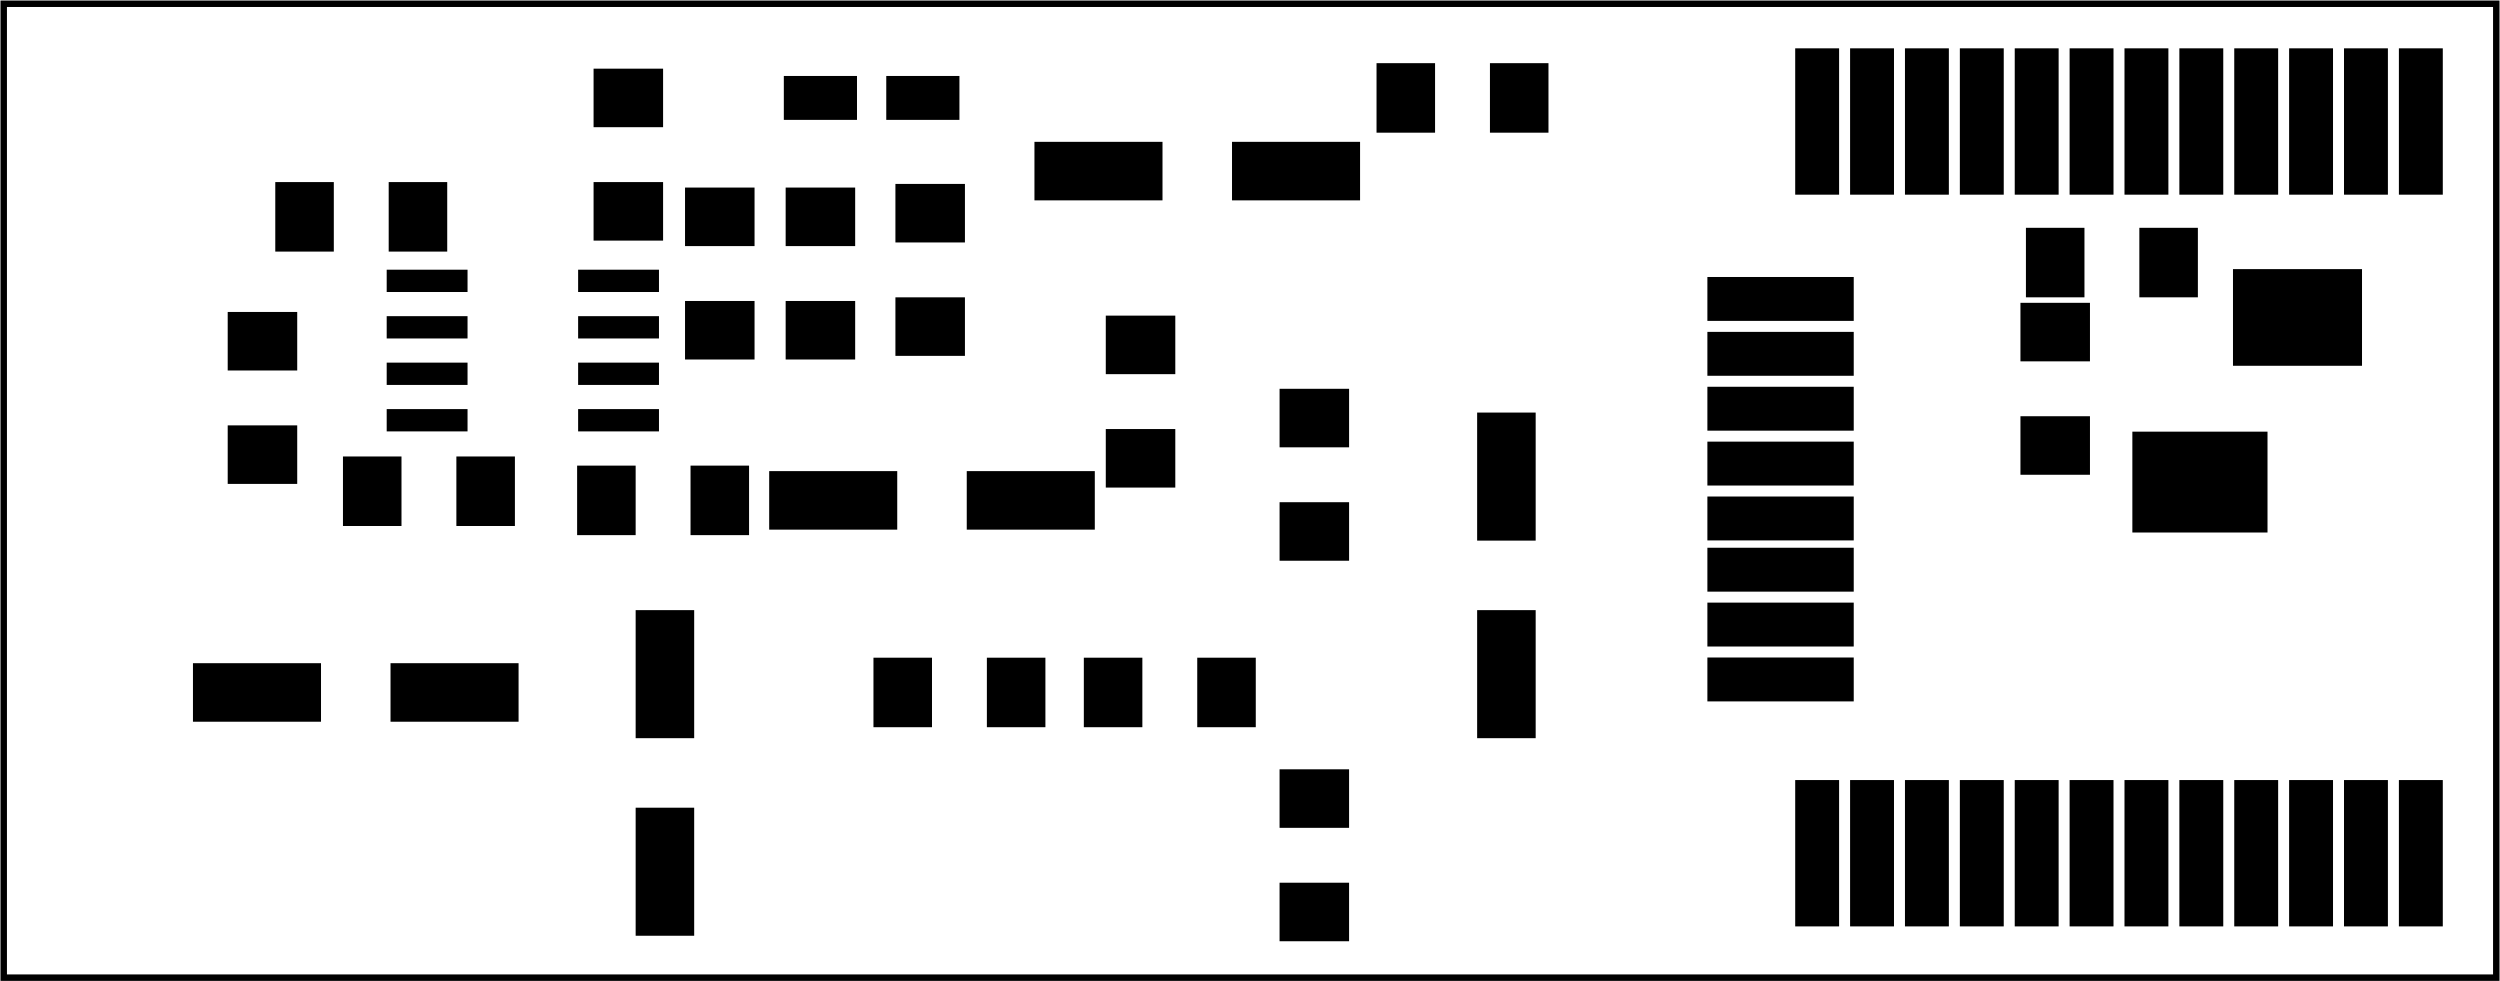 <?xml version='1.0' encoding='UTF-8' standalone='no'?>
<!-- Created with Fritzing (http://www.fritzing.org/) -->
<svg xmlns="http://www.w3.org/2000/svg" width="2.69in" x="0in" version="1.2" y="0in"  height="1.056in" viewBox="0 0 193.695 76.032" baseProfile="tiny" xmlns:svg="http://www.w3.org/2000/svg">
 <g transform="matrix(-1, 0, 0, 1, 193.695, 0)">
  <g partID="1970900">
   <g id="board">
    <rect width="193.119" x="0.288" y="0.288" fill="none" height="75.456" stroke="black" fill-opacity="0.5" id="boardoutline" stroke-width="0.5"/>
   </g>
  </g>
  <g partID="3185821">
   <g transform="translate(39.24,35.748)">
    <g  id="copper1">
     <g fill="none" cx="3.017"  cy="3.017" stroke="black" r="0.992" id="0" stroke-width="0.85"/>
    </g>
   </g>
  </g>
  <g partID="3186081">
   <g transform="translate(3.098,14.488)">
    <g  id="copper1">
     <g fill="none" cx="3.017"  cy="3.017" stroke="black" r="0.992" id="1" stroke-width="0.85"/>
    </g>
   </g>
  </g>
  <g partID="3186111">
   <g transform="translate(56.248,4.567)">
    <g  id="copper1">
     <g fill="none" cx="3.017"  cy="3.017" stroke="black" r="0.992" id="2" stroke-width="0.85"/>
    </g>
   </g>
  </g>
  <g partID="3186841">
   <g transform="translate(8.059,41.417)">
    <g  id="copper1">
     <g fill="none" cx="3.017"  cy="3.017" stroke="black" r="0.992" id="3" stroke-width="0.85"/>
    </g>
   </g>
  </g>
  <g partID="3187721">
   <g transform="translate(56.248,13.071)">
    <g  id="copper1">
     <g fill="none" cx="3.017"  cy="3.017" stroke="black" r="0.992" id="4" stroke-width="0.85"/>
    </g>
   </g>
  </g>
  <g partID="3208431">
   <g transform="translate(89.554,21.575)">
    <g  id="copper1">
     <g fill="none" cx="3.017"  cy="3.017" stroke="black" r="0.992" id="5" stroke-width="0.85"/>
    </g>
   </g>
  </g>
  <g partID="3209011">
   <g transform="translate(82.468,28.661)">
    <g  id="copper1">
     <g fill="none" cx="3.017"  cy="3.017" stroke="black" r="0.992" id="6" stroke-width="0.85"/>
    </g>
   </g>
  </g>
  <g partID="3216131">
   <g transform="translate(11.602,14.488)">
    <g  id="copper1">
     <g fill="none" cx="3.017"  cy="3.017" stroke="black" r="0.992" id="7" stroke-width="0.85"/>
    </g>
   </g>
  </g>
  <g partID="3216861">
   <g transform="translate(68.295,8.819)">
    <g  id="copper1">
     <g fill="none" cx="3.017"  cy="3.017" stroke="black" r="0.992" id="8" stroke-width="0.85"/>
    </g>
   </g>
  </g>
  <g partID="3218601">
   <g transform="translate(56.248,8.819)">
    <g  id="copper1">
     <g fill="none" cx="3.017"  cy="3.017" stroke="black" r="0.992" id="9" stroke-width="0.85"/>
    </g>
   </g>
  </g>
  <g partID="3241161">
   <g transform="translate(43.492,26.536)">
    <g  id="copper1">
     <g fill="none" cx="3.017"  cy="3.017" stroke="black" r="0.992" id="10" stroke-width="0.85"/>
    </g>
   </g>
  </g>
  <g partID="3241861">
   <g transform="translate(3.098,20.157)">
    <g  id="copper1">
     <g fill="none" cx="3.017"  cy="3.017" stroke="black" r="0.992" id="11" stroke-width="0.85"/>
    </g>
   </g>
  </g>
  <g partID="3256381">
   <g transform="translate(133.492,64.803)">
    <g  id="copper1">
     <g fill="none" cx="3.017"  cy="3.017" stroke="black" r="0.992" id="12" stroke-width="0.85"/>
    </g>
   </g>
  </g>
  <g partID="3275401">
   <g transform="translate(65.46,26.536)">
    <g  id="copper1">
     <g fill="none" cx="3.017"  cy="3.017" stroke="black" r="0.992" id="13" stroke-width="0.85"/>
    </g>
   </g>
  </g>
  <g partID="3295741">
   <g transform="translate(29.319,50.63)">
    <g  id="copper1">
     <g fill="none" cx="3.017"  cy="3.017" stroke="black" r="0.992" id="14" stroke-width="0.85"/>
    </g>
   </g>
  </g>
  <g partID="3300401">
   <g transform="translate(8.059,35.748)">
    <g  id="copper1">
     <g fill="none" cx="3.017"  cy="3.017" stroke="black" r="0.992" id="15" stroke-width="0.85"/>
    </g>
   </g>
  </g>
  <g partID="3301481">
   <g transform="translate(9.476,50.63)">
    <g  id="copper1">
     <g fill="none" cx="3.017"  cy="3.017" stroke="black" r="0.992" id="16" stroke-width="0.85"/>
    </g>
   </g>
  </g>
  <g partID="3311031">
   <g transform="translate(29.319,45.669)">
    <g  id="copper1">
     <g fill="none" cx="3.017"  cy="3.017" stroke="black" r="0.992" id="17" stroke-width="0.85"/>
    </g>
   </g>
  </g>
  <g partID="3311661">
   <g transform="translate(15.854,45.669)">
    <g  id="copper1">
     <g fill="none" cx="3.017"  cy="3.017" stroke="black" r="0.992" id="18" stroke-width="0.85"/>
    </g>
   </g>
  </g>
  <g partID="3317191">
   <g transform="translate(47.035,54.173)">
    <g  id="copper1">
     <g fill="none" cx="3.017"  cy="3.017" stroke="black" r="0.992" id="19" stroke-width="0.85"/>
    </g>
   </g>
  </g>
  <g partID="3344670">
   <g transform="translate(-15.835,71.773)">
    <g transform="matrix(-4.44089e-16,-1,1,-4.44089e-16,0,0)">
     <g transform="matrix(1.25, 0, 0, -1.25, 5.669, 71.575)">
      <g id="copper1">
       <g gorn="0.3.0.0.0.0.0.0">
        <g transform="scale(1,-1)">
         <g>
          <g>
           <g>
            <g>
             <g>
              <g>
               <rect width="9.071" x="-4.535" y="-34.242" fill="black" gorn="0.3.0.0.0.0.0.0.0.0.0.0.0.0.0" height="2.721" stroke="none" style="fill-rule:nonzero;" fill-opacity="1" id="20"/>
              </g>
             </g>
            </g>
           </g>
          </g>
         </g>
        </g>
        <g transform="scale(1,-1)">
         <g>
          <g>
           <g>
            <g>
             <g>
              <g>
               <rect width="9.071" x="-4.535" y="-27.439" fill="black" gorn="0.3.0.0.0.0.0.0.1.0.0.0.0.0.0" height="2.721" stroke="none" style="fill-rule:nonzero;" fill-opacity="1" id="21"/>
              </g>
             </g>
            </g>
           </g>
          </g>
         </g>
        </g>
        <g transform="scale(1,-1)">
         <g>
          <g>
           <g>
            <g>
             <g>
              <g>
               <rect width="9.071" x="-4.535" y="-20.636" fill="black" gorn="0.3.0.0.0.0.0.0.2.0.0.0.0.0.0" height="2.721" stroke="none" style="fill-rule:nonzero;" fill-opacity="1" id="22"/>
              </g>
             </g>
            </g>
           </g>
          </g>
         </g>
        </g>
        <g transform="scale(1,-1)">
         <g>
          <g>
           <g>
            <g>
             <g>
              <g>
               <rect width="9.071" x="-4.535" y="-13.833" fill="black" gorn="0.3.0.0.0.0.0.0.3.0.0.0.0.0.0" height="2.721" stroke="none" style="fill-rule:nonzero;" fill-opacity="1" id="23"/>
              </g>
             </g>
            </g>
           </g>
          </g>
         </g>
        </g>
        <g transform="scale(1,-1)">
         <g>
          <g>
           <g>
            <g>
             <g>
              <g>
               <rect width="9.071" x="-4.535" y="-7.03" fill="black" gorn="0.3.0.0.0.0.0.0.4.0.0.0.0.0.0" height="2.721" stroke="none" style="fill-rule:nonzero;" fill-opacity="1" id="24"/>
              </g>
             </g>
            </g>
           </g>
          </g>
         </g>
        </g>
        <g transform="scale(1,-1)">
         <g>
          <g>
           <g>
            <g>
             <g>
              <g>
               <rect width="9.071" x="-4.535" y="-30.841" fill="black" gorn="0.3.0.0.0.0.0.0.5.0.0.0.0.0.0" height="2.721" stroke="none" style="fill-rule:nonzero;" fill-opacity="1" id="25"/>
              </g>
             </g>
            </g>
           </g>
          </g>
         </g>
        </g>
        <g transform="scale(1,-1)">
         <g>
          <g>
           <g>
            <g>
             <g>
              <g>
               <rect width="9.071" x="-4.535" y="-24.038" fill="black" gorn="0.3.0.0.0.0.0.0.6.0.0.0.0.0.0" height="2.721" stroke="none" style="fill-rule:nonzero;" fill-opacity="1" id="26"/>
              </g>
             </g>
            </g>
           </g>
          </g>
         </g>
        </g>
        <g transform="scale(1,-1)">
         <g>
          <g>
           <g>
            <g>
             <g>
              <g>
               <rect width="9.071" x="-4.535" y="-17.235" fill="black" gorn="0.3.0.0.0.0.0.0.7.0.0.0.0.0.0" height="2.721" stroke="none" style="fill-rule:nonzero;" fill-opacity="1" id="27"/>
              </g>
             </g>
            </g>
           </g>
          </g>
         </g>
        </g>
        <g transform="scale(1,-1)">
         <g>
          <g>
           <g>
            <g>
             <g>
              <g>
               <rect width="9.071" x="-4.535" y="-10.431" fill="black" gorn="0.3.0.0.0.0.0.0.8.0.0.0.0.0.0" height="2.721" stroke="none" style="fill-rule:nonzero;" fill-opacity="1" id="28"/>
              </g>
             </g>
            </g>
           </g>
          </g>
         </g>
        </g>
        <g transform="scale(1,-1)">
         <g>
          <g>
           <g>
            <g>
             <g>
              <g>
               <rect width="9.071" x="-4.535" y="-3.628" fill="black" gorn="0.3.0.0.0.0.0.0.9.0.0.0.0.0.0" height="2.721" stroke="none" style="fill-rule:nonzero;" fill-opacity="1" id="29"/>
              </g>
             </g>
            </g>
           </g>
          </g>
         </g>
        </g>
        <g transform="scale(1,-1)">
         <g>
          <g>
           <g>
            <g>
             <g>
              <g>
               <rect width="9.071" x="-4.535" y="-41.046" fill="black" gorn="0.3.0.0.0.0.0.0.10.0.0.0.0.0.0" height="2.721" stroke="none" style="fill-rule:nonzero;" fill-opacity="1" id="30"/>
              </g>
             </g>
            </g>
           </g>
          </g>
         </g>
        </g>
        <g transform="scale(1,-1)">
         <g>
          <g>
           <g>
            <g>
             <g>
              <g>
               <rect width="9.071" x="-4.535" y="-37.644" fill="black" gorn="0.3.0.0.0.0.0.0.11.0.0.0.0.0.0" height="2.721" stroke="none" style="fill-rule:nonzero;" fill-opacity="1" id="31"/>
              </g>
             </g>
            </g>
           </g>
          </g>
         </g>
        </g>
        <g transform="scale(1,-1)">
         <g>
          <g>
           <g>
            <g>
             <g>
              <g>
               <rect width="9.071" x="40.819" y="-34.242" fill="black" gorn="0.3.0.0.0.0.0.0.12.0.0.0.0.0.0" height="2.721" stroke="none" style="fill-rule:nonzero;" fill-opacity="1" id="32"/>
              </g>
             </g>
            </g>
           </g>
          </g>
         </g>
        </g>
        <g transform="scale(1,-1)">
         <g>
          <g>
           <g>
            <g>
             <g>
              <g>
               <rect width="9.071" x="40.819" y="-27.439" fill="black" gorn="0.3.0.0.0.0.0.0.13.0.0.0.0.0.0" height="2.721" stroke="none" style="fill-rule:nonzero;" fill-opacity="1" id="33"/>
              </g>
             </g>
            </g>
           </g>
          </g>
         </g>
        </g>
        <g transform="scale(1,-1)">
         <g>
          <g>
           <g>
            <g>
             <g>
              <g>
               <rect width="9.071" x="40.819" y="-20.636" fill="black" gorn="0.3.0.0.0.0.0.0.14.0.0.0.0.0.0" height="2.721" stroke="none" style="fill-rule:nonzero;" fill-opacity="1" id="34"/>
              </g>
             </g>
            </g>
           </g>
          </g>
         </g>
        </g>
        <g transform="scale(1,-1)">
         <g>
          <g>
           <g>
            <g>
             <g>
              <g>
               <rect width="9.071" x="40.819" y="-13.833" fill="black" gorn="0.3.0.0.0.0.0.0.15.0.0.0.0.0.0" height="2.721" stroke="none" style="fill-rule:nonzero;" fill-opacity="1" id="35"/>
              </g>
             </g>
            </g>
           </g>
          </g>
         </g>
        </g>
        <g transform="scale(1,-1)">
         <g>
          <g>
           <g>
            <g>
             <g>
              <g>
               <rect width="9.071" x="40.819" y="-7.03" fill="black" gorn="0.3.0.0.0.0.0.0.16.0.0.0.0.0.0" height="2.721" stroke="none" style="fill-rule:nonzero;" fill-opacity="1" id="36"/>
              </g>
             </g>
            </g>
           </g>
          </g>
         </g>
        </g>
        <g transform="scale(1,-1)">
         <g>
          <g>
           <g>
            <g>
             <g>
              <g>
               <rect width="9.071" x="40.819" y="-30.841" fill="black" gorn="0.3.0.0.0.0.0.0.17.0.0.0.0.0.0" height="2.721" stroke="none" style="fill-rule:nonzero;" fill-opacity="1" id="37"/>
              </g>
             </g>
            </g>
           </g>
          </g>
         </g>
        </g>
        <g transform="scale(1,-1)">
         <g>
          <g>
           <g>
            <g>
             <g>
              <g>
               <rect width="9.071" x="40.819" y="-24.038" fill="black" gorn="0.3.0.0.0.0.0.0.18.0.0.0.0.0.0" height="2.721" stroke="none" style="fill-rule:nonzero;" fill-opacity="1" id="38"/>
              </g>
             </g>
            </g>
           </g>
          </g>
         </g>
        </g>
        <g transform="scale(1,-1)">
         <g>
          <g>
           <g>
            <g>
             <g>
              <g>
               <rect width="9.071" x="40.819" y="-17.235" fill="black" gorn="0.3.0.0.0.0.0.0.19.0.0.0.0.0.0" height="2.721" stroke="none" style="fill-rule:nonzero;" fill-opacity="1" id="39"/>
              </g>
             </g>
            </g>
           </g>
          </g>
         </g>
        </g>
        <g transform="scale(1,-1)">
         <g>
          <g>
           <g>
            <g>
             <g>
              <g>
               <rect width="9.071" x="40.819" y="-10.431" fill="black" gorn="0.3.0.0.0.0.0.0.20.0.0.0.0.0.0" height="2.721" stroke="none" style="fill-rule:nonzero;" fill-opacity="1" id="40"/>
              </g>
             </g>
            </g>
           </g>
          </g>
         </g>
        </g>
        <g transform="scale(1,-1)">
         <g>
          <g>
           <g>
            <g>
             <g>
              <g>
               <rect width="9.071" x="40.819" y="-3.628" fill="black" gorn="0.3.0.0.0.0.0.0.21.0.0.0.0.0.0" height="2.721" stroke="none" style="fill-rule:nonzero;" fill-opacity="1" id="41"/>
              </g>
             </g>
            </g>
           </g>
          </g>
         </g>
        </g>
        <g transform="scale(1,-1)">
         <g>
          <g>
           <g>
            <g>
             <g>
              <g>
               <rect width="9.071" x="40.819" y="-41.046" fill="black" gorn="0.3.0.0.0.0.0.0.22.0.0.0.0.0.0" height="2.721" stroke="none" style="fill-rule:nonzero;" fill-opacity="1" id="42"/>
              </g>
             </g>
            </g>
           </g>
          </g>
         </g>
        </g>
        <g transform="scale(1,-1)">
         <g>
          <g>
           <g>
            <g>
             <g>
              <g>
               <rect width="9.071" x="40.819" y="-37.644" fill="black" gorn="0.3.0.0.0.0.0.0.23.0.0.0.0.0.0" height="2.721" stroke="none" style="fill-rule:nonzero;" fill-opacity="1" id="43"/>
              </g>
             </g>
            </g>
           </g>
          </g>
         </g>
        </g>
        <g transform="matrix(0,-1,-1,0,0,0)">
         <g>
          <g>
           <g>
            <g>
             <g>
              <g>
               <rect width="9.071" x="-4.535" y="-35.717" fill="black" gorn="0.3.0.0.0.0.0.0.24.0.0.0.0.0.0" height="2.721" stroke="none" style="fill-rule:nonzero;" fill-opacity="1" id="44"/>
              </g>
             </g>
            </g>
           </g>
          </g>
         </g>
        </g>
        <g transform="matrix(0,-1,-1,0,0,0)">
         <g>
          <g>
           <g>
            <g>
             <g>
              <g>
               <rect width="9.071" x="-4.535" y="-28.913" fill="black" gorn="0.3.0.0.0.0.0.0.25.0.0.0.0.0.0" height="2.721" stroke="none" style="fill-rule:nonzero;" fill-opacity="1" id="45"/>
              </g>
             </g>
            </g>
           </g>
          </g>
         </g>
        </g>
        <g transform="matrix(0,-1,-1,0,0,0)">
         <g>
          <g>
           <g>
            <g>
             <g>
              <g>
               <rect width="9.071" x="-4.535" y="-22.11" fill="black" gorn="0.3.0.0.0.0.0.0.26.0.0.0.0.0.0" height="2.721" stroke="none" style="fill-rule:nonzero;" fill-opacity="1" id="46"/>
              </g>
             </g>
            </g>
           </g>
          </g>
         </g>
        </g>
        <g transform="matrix(0,-1,-1,0,0,0)">
         <g>
          <g>
           <g>
            <g>
             <g>
              <g>
               <rect width="9.071" x="-4.535" y="-15.534" fill="black" gorn="0.3.0.0.0.0.0.0.27.0.0.0.0.0.0" height="2.721" stroke="none" style="fill-rule:nonzero;" fill-opacity="1" id="47"/>
              </g>
             </g>
            </g>
           </g>
          </g>
         </g>
        </g>
        <g transform="matrix(0,-1,-1,0,0,0)">
         <g>
          <g>
           <g>
            <g>
             <g>
              <g>
               <rect width="9.071" x="-4.535" y="-32.315" fill="black" gorn="0.3.0.0.0.0.0.0.28.0.0.0.0.0.0" height="2.721" stroke="none" style="fill-rule:nonzero;" fill-opacity="1" id="48"/>
              </g>
             </g>
            </g>
           </g>
          </g>
         </g>
        </g>
        <g transform="matrix(0,-1,-1,0,0,0)">
         <g>
          <g>
           <g>
            <g>
             <g>
              <g>
               <rect width="9.071" x="-4.535" y="-25.512" fill="black" gorn="0.3.0.0.0.0.0.0.29.0.0.0.0.0.0" height="2.721" stroke="none" style="fill-rule:nonzero;" fill-opacity="1" id="49"/>
              </g>
             </g>
            </g>
           </g>
          </g>
         </g>
        </g>
        <g transform="matrix(0,-1,-1,0,0,0)">
         <g>
          <g>
           <g>
            <g>
             <g>
              <g>
               <rect width="9.071" x="-4.535" y="-18.935" fill="black" gorn="0.3.0.0.0.0.0.0.30.0.0.0.0.0.0" height="2.721" stroke="none" style="fill-rule:nonzero;" fill-opacity="1" id="50"/>
              </g>
             </g>
            </g>
           </g>
          </g>
         </g>
        </g>
        <g transform="matrix(0,-1,-1,0,0,0)">
         <g>
          <g>
           <g>
            <g>
             <g>
              <g>
               <rect width="9.071" x="-4.535" y="-12.132" fill="black" gorn="0.3.0.0.0.0.0.0.31.0.0.0.0.0.0" height="2.721" stroke="none" style="fill-rule:nonzero;" fill-opacity="1" id="51"/>
              </g>
             </g>
            </g>
           </g>
          </g>
         </g>
        </g>
       </g>
      </g>
     </g>
    </g>
   </g>
  </g>
  <g partID="2072540">
   <g transform="translate(108.588,23.884)">
    <g transform="matrix(3.38618e-15,1,-1,3.38618e-15,0,0)">
     <g  id="copper1">
      <rect width="4.535" x="0.567" y="0.567" fill="black"  height="5.386" stroke="none" fill-opacity="1" id="52" stroke-width="0"/>
      <rect width="4.535" x="9.354" y="0.567" fill="black"  height="5.386" stroke="none" fill-opacity="1" id="53" stroke-width="0"/>
     </g>
    </g>
   </g>
  </g>
  <g partID="2072960">
   <g transform="translate(141.187,13.962)">
    <g transform="matrix(0,1,-1,0,0,0)">
     <g  id="copper1">
      <rect width="4.535" x="0.567" y="0.567" fill="black"  height="5.386" stroke="none" fill-opacity="1" id="54" stroke-width="0"/>
      <rect width="4.535" x="9.354" y="0.567" fill="black"  height="5.386" stroke="none" fill-opacity="1" id="55" stroke-width="0"/>
     </g>
    </g>
   </g>
  </g>
  <g partID="2073380">
   <g transform="translate(133.391,13.962)">
    <g transform="matrix(1.27676e-15,1,-1,1.27676e-15,0,0)">
     <g  id="copper1">
      <rect width="4.535" x="0.567" y="0.567" fill="black"  height="5.386" stroke="none" fill-opacity="1" id="56" stroke-width="0"/>
      <rect width="4.535" x="9.354" y="0.567" fill="black"  height="5.386" stroke="none" fill-opacity="1" id="57" stroke-width="0"/>
     </g>
    </g>
   </g>
  </g>
  <g partID="2073800">
   <g transform="translate(148.273,4.75)">
    <g transform="matrix(1.55431e-15,1,-1,1.55431e-15,0,0)">
     <g  id="copper1">
      <rect width="4.535" x="0.567" y="0.567" fill="black"  height="5.386" stroke="none" fill-opacity="1" id="58" stroke-width="0"/>
      <rect width="4.535" x="9.354" y="0.567" fill="black"  height="5.386" stroke="none" fill-opacity="1" id="59" stroke-width="0"/>
     </g>
    </g>
   </g>
  </g>
  <g partID="2057801">
   <g transform="translate(89.374,58.949)">
    <g transform="matrix(2.22045e-16,1,-1,2.22045e-16,0,0)">
     <g  id="copper1">
      <g fill="none" cx="5.328"  cy="3.888" stroke="black" id="60" r="2.124" stroke-width="1.08"/>
      <g fill="black"  stroke="none" id="61" stroke-width="0" d="m0,3.888a2.664,2.664,0,0,0,2.664,2.664l5.328,0a2.664,2.664,0,0,0,2.664,-2.664l0,0a2.664,2.664,0,0,0,-2.664,-2.664l-5.328,0a2.664,2.664,0,0,0,-2.664,2.664l0,0zM5.328,2.304a1.584,1.584,0,1,1,0,3.168,1.584,1.584,0,1,1,0,-3.168z"/>
      <g fill="none" cx="5.328"  cy="11.088" stroke="black" id="62" r="2.124" stroke-width="1.08"/>
      <g fill="black"  stroke="none" id="63" stroke-width="0" d="m0,11.088a2.664,2.664,0,0,0,2.664,2.664l5.328,0a2.664,2.664,0,0,0,2.664,-2.664l0,0a2.664,2.664,0,0,0,-2.664,-2.664l-5.328,0a2.664,2.664,0,0,0,-2.664,2.664l0,0zM5.328,9.504a1.584,1.584,0,1,1,0,3.168,1.584,1.584,0,1,1,0,-3.168z"/>
      <g fill="none" cx="5.328"  cy="18.288" stroke="black" id="64" r="2.124" stroke-width="1.08"/>
      <g fill="black"  stroke="none" id="65" stroke-width="0" d="m0,18.288a2.664,2.664,0,0,0,2.664,2.664l5.328,0a2.664,2.664,0,0,0,2.664,-2.664l0,0a2.664,2.664,0,0,0,-2.664,-2.664l-5.328,0a2.664,2.664,0,0,0,-2.664,2.664l0,0zM5.328,16.704a1.584,1.584,0,1,1,0,3.168,1.584,1.584,0,1,1,0,-3.168z"/>
     </g>
    </g>
   </g>
  </g>
  <g partID="2106211">
   <g transform="translate(94.722,69.605)">
    <g transform="matrix(-4.44089e-16,-1,1,-4.44089e-16,0,0)">
     <g  id="copper1">
      <g fill="none" cx="5.328"  cy="3.888" stroke="black" id="66" r="2.124" stroke-width="1.08"/>
      <g fill="black"  stroke="none" id="67" stroke-width="0" d="m0,3.888a2.664,2.664,0,0,0,2.664,2.664l5.328,0a2.664,2.664,0,0,0,2.664,-2.664l0,0a2.664,2.664,0,0,0,-2.664,-2.664l-5.328,0a2.664,2.664,0,0,0,-2.664,2.664l0,0zM5.328,2.304a1.584,1.584,0,1,1,0,3.168,1.584,1.584,0,1,1,0,-3.168z"/>
      <g fill="none" cx="5.328"  cy="11.088" stroke="black" id="68" r="2.124" stroke-width="1.08"/>
      <g fill="black"  stroke="none" id="69" stroke-width="0" d="m0,11.088a2.664,2.664,0,0,0,2.664,2.664l5.328,0a2.664,2.664,0,0,0,2.664,-2.664l0,0a2.664,2.664,0,0,0,-2.664,-2.664l-5.328,0a2.664,2.664,0,0,0,-2.664,2.664l0,0zM5.328,9.504a1.584,1.584,0,1,1,0,3.168,1.584,1.584,0,1,1,0,-3.168z"/>
      <g fill="none" cx="5.328"  cy="18.288" stroke="black" id="70" r="2.124" stroke-width="1.08"/>
      <g fill="black"  stroke="none" id="71" stroke-width="0" d="m0,18.288a2.664,2.664,0,0,0,2.664,2.664l5.328,0a2.664,2.664,0,0,0,2.664,-2.664l0,0a2.664,2.664,0,0,0,-2.664,-2.664l-5.328,0a2.664,2.664,0,0,0,-2.664,2.664l0,0zM5.328,16.704a1.584,1.584,0,1,1,0,3.168,1.584,1.584,0,1,1,0,-3.168z"/>
      <g fill="none" cx="5.328"  cy="25.488" stroke="black" id="72" r="2.124" stroke-width="1.08"/>
      <g fill="black"  stroke="none" id="73" stroke-width="0" d="m0,25.488a2.664,2.664,0,0,0,2.664,2.664l5.328,0a2.664,2.664,0,0,0,2.664,-2.664l0,0a2.664,2.664,0,0,0,-2.664,-2.664l-5.328,0a2.664,2.664,0,0,0,-2.664,2.664l0,0zM5.328,23.904a1.584,1.584,0,1,1,0,3.168,1.584,1.584,0,1,1,0,-3.168z"/>
      <g fill="none" cx="5.328"  cy="32.688" stroke="black" id="74" r="2.124" stroke-width="1.08"/>
      <g fill="black"  stroke="none" id="75" stroke-width="0" d="m0,32.688a2.664,2.664,0,0,0,2.664,2.664l5.328,0a2.664,2.664,0,0,0,2.664,-2.664l0,0a2.664,2.664,0,0,0,-2.664,-2.664l-5.328,0a2.664,2.664,0,0,0,-2.664,2.664l0,0zM5.328,31.104a1.584,1.584,0,1,1,0,3.168,1.584,1.584,0,1,1,0,-3.168z"/>
     </g>
    </g>
   </g>
  </g>
  <g partID="2074340">
   <g transform="translate(118.367,28.136)">
    <g transform="matrix(-2.77556e-16,-1,1,-2.77556e-16,0,0)">
     <g  id="copper1">
      <rect width="4.535" x="0.567" y="0.567" fill="black"  height="5.386" stroke="none" fill-opacity="1" id="76" stroke-width="0"/>
      <rect width="4.535" x="9.354" y="0.567" fill="black"  height="5.386" stroke="none" fill-opacity="1" id="77" stroke-width="0"/>
     </g>
    </g>
   </g>
  </g>
  <g partID="2095721">
   <g transform="translate(179.37,4.064)">
    <g  id="copper1">
     <g fill="none" cx="5.328"  cy="3.888" stroke="black" id="78" r="2.124" stroke-width="1.08"/>
     <g fill="black"  stroke="none" id="79" stroke-width="0" d="m0,3.888a2.664,2.664,0,0,0,2.664,2.664l5.328,0a2.664,2.664,0,0,0,2.664,-2.664l0,0a2.664,2.664,0,0,0,-2.664,-2.664l-5.328,0a2.664,2.664,0,0,0,-2.664,2.664l0,0zM5.328,2.304a1.584,1.584,0,1,1,0,3.168,1.584,1.584,0,1,1,0,-3.168z"/>
     <g fill="none" cx="5.328"  cy="11.088" stroke="black" id="80" r="2.124" stroke-width="1.08"/>
     <g fill="black"  stroke="none" id="81" stroke-width="0" d="m0,11.088a2.664,2.664,0,0,0,2.664,2.664l5.328,0a2.664,2.664,0,0,0,2.664,-2.664l0,0a2.664,2.664,0,0,0,-2.664,-2.664l-5.328,0a2.664,2.664,0,0,0,-2.664,2.664l0,0zM5.328,9.504a1.584,1.584,0,1,1,0,3.168,1.584,1.584,0,1,1,0,-3.168z"/>
     <g fill="none" cx="5.328"  cy="18.288" stroke="black" id="82" r="2.124" stroke-width="1.08"/>
     <g fill="black"  stroke="none" id="83" stroke-width="0" d="m0,18.288a2.664,2.664,0,0,0,2.664,2.664l5.328,0a2.664,2.664,0,0,0,2.664,-2.664l0,0a2.664,2.664,0,0,0,-2.664,-2.664l-5.328,0a2.664,2.664,0,0,0,-2.664,2.664l0,0zM5.328,16.704a1.584,1.584,0,1,1,0,3.168,1.584,1.584,0,1,1,0,-3.168z"/>
     <g fill="none" cx="5.328"  cy="25.488" stroke="black" id="84" r="2.124" stroke-width="1.08"/>
     <g fill="black"  stroke="none" id="85" stroke-width="0" d="m0,25.488a2.664,2.664,0,0,0,2.664,2.664l5.328,0a2.664,2.664,0,0,0,2.664,-2.664l0,0a2.664,2.664,0,0,0,-2.664,-2.664l-5.328,0a2.664,2.664,0,0,0,-2.664,2.664l0,0zM5.328,23.904a1.584,1.584,0,1,1,0,3.168,1.584,1.584,0,1,1,0,-3.168z"/>
     <g fill="none" cx="5.328"  cy="32.688" stroke="black" id="86" r="2.124" stroke-width="1.08"/>
     <g fill="black"  stroke="none" id="87" stroke-width="0" d="m0,32.688a2.664,2.664,0,0,0,2.664,2.664l5.328,0a2.664,2.664,0,0,0,2.664,-2.664l0,0a2.664,2.664,0,0,0,-2.664,-2.664l-5.328,0a2.664,2.664,0,0,0,-2.664,2.664l0,0zM5.328,31.104a1.584,1.584,0,1,1,0,3.168,1.584,1.584,0,1,1,0,-3.168z"/>
     <g fill="none" cx="5.328"  cy="39.888" stroke="black" id="88" r="2.124" stroke-width="1.08"/>
     <g fill="black"  stroke="none" id="89" stroke-width="0" d="m0,39.888a2.664,2.664,0,0,0,2.664,2.664l5.328,0a2.664,2.664,0,0,0,2.664,-2.664l0,0a2.664,2.664,0,0,0,-2.664,-2.664l-5.328,0a2.664,2.664,0,0,0,-2.664,2.664l0,0zM5.328,38.304a1.584,1.584,0,1,1,0,3.168,1.584,1.584,0,1,1,0,-3.168z"/>
     <g fill="none" cx="5.328"  cy="47.088" stroke="black" id="90" r="2.124" stroke-width="1.08"/>
     <g fill="black"  stroke="none" id="91" stroke-width="0" d="m0,47.088a2.664,2.664,0,0,0,2.664,2.664l5.328,0a2.664,2.664,0,0,0,2.664,-2.664l0,0a2.664,2.664,0,0,0,-2.664,-2.664l-5.328,0a2.664,2.664,0,0,0,-2.664,2.664l0,0zM5.328,45.504a1.584,1.584,0,1,1,0,3.168,1.584,1.584,0,1,1,0,-3.168z"/>
     <g fill="none" cx="5.328"  cy="54.288" stroke="black" id="92" r="2.124" stroke-width="1.08"/>
     <g fill="black"  stroke="none" id="93" stroke-width="0" d="m0,54.288a2.664,2.664,0,0,0,2.664,2.664l5.328,0a2.664,2.664,0,0,0,2.664,-2.664l0,0a2.664,2.664,0,0,0,-2.664,-2.664l-5.328,0a2.664,2.664,0,0,0,-2.664,2.664l0,0zM5.328,52.704a1.584,1.584,0,1,1,0,3.168,1.584,1.584,0,1,1,0,-3.168z"/>
     <g fill="none" cx="5.328"  cy="61.488" stroke="black" id="94" r="2.124" stroke-width="1.08"/>
     <g fill="black"  stroke="none" id="95" stroke-width="0" d="m0,61.488a2.664,2.664,0,0,0,2.664,2.664l5.328,0a2.664,2.664,0,0,0,2.664,-2.664l0,0a2.664,2.664,0,0,0,-2.664,-2.664l-5.328,0a2.664,2.664,0,0,0,-2.664,2.664l0,0zM5.328,59.904a1.584,1.584,0,1,1,0,3.168,1.584,1.584,0,1,1,0,-3.168z"/>
    </g>
   </g>
  </g>
  <g partID="2074760">
   <g transform="translate(158.478,13.537)">
    <g transform="matrix(1,-6.66134e-16,6.66134e-16,1,0,0)">
     <g  id="copper1">
      <rect width="4.535" x="0.567" y="0.567" fill="black"  height="5.386" stroke="none" fill-opacity="1" id="96" stroke-width="0"/>
      <rect width="4.535" x="9.354" y="0.567" fill="black"  height="5.386" stroke="none" fill-opacity="1" id="97" stroke-width="0"/>
     </g>
    </g>
   </g>
  </g>
  <g partID="2075180">
   <g transform="translate(95.123,29.553)">
    <g transform="matrix(9.4369e-16,1,-1,9.4369e-16,0,0)">
     <g  id="copper1">
      <rect width="4.535" x="0.567" y="0.567" fill="black"  height="5.386" stroke="none" fill-opacity="1" id="98" stroke-width="0"/>
      <rect width="4.535" x="9.354" y="0.567" fill="black"  height="5.386" stroke="none" fill-opacity="1" id="99" stroke-width="0"/>
     </g>
    </g>
   </g>
  </g>
  <g partID="2075720">
   <g transform="translate(87.611,10.844)">
    <g transform="matrix(-1,1.83187e-15,-1.83187e-15,-1,0,0)">
     <g  id="copper1">
      <rect width="4.535" x="0.567" y="0.567" fill="black"  height="5.386" stroke="none" fill-opacity="1" id="100" stroke-width="0"/>
      <rect width="4.535" x="9.354" y="0.567" fill="black"  height="5.386" stroke="none" fill-opacity="1" id="101" stroke-width="0"/>
     </g>
    </g>
   </g>
  </g>
  <g partID="2076800">
   <g transform="translate(170.1,38.056)">
    <g transform="matrix(-6.66134e-16,-1,1,-6.66134e-16,0,0)">
     <g  id="copper1">
      <rect width="4.535" x="0.567" y="0.567" fill="black"  height="5.386" stroke="none" fill-opacity="1" id="102" stroke-width="0"/>
      <rect width="4.535" x="9.354" y="0.567" fill="black"  height="5.386" stroke="none" fill-opacity="1" id="103" stroke-width="0"/>
     </g>
    </g>
   </g>
  </g>
  <g partID="2076980">
   <g transform="translate(135.092,35.505)">
    <g transform="matrix(1,-1.55431e-15,1.55431e-15,1,0,0)">
     <g  id="copper1">
      <rect width="4.535" x="0.567" y="0.567" fill="black"  height="5.386" stroke="none" fill-opacity="1" id="104" stroke-width="0"/>
      <rect width="4.535" x="9.354" y="0.567" fill="black"  height="5.386" stroke="none" fill-opacity="1" id="105" stroke-width="0"/>
     </g>
    </g>
   </g>
  </g>
  <g partID="2077160">
   <g transform="translate(142.639,34.069)">
    <g transform="matrix(-9.4369e-16,-1,1,-9.4369e-16,0,0)">
     <g  id="copper1" stroke-width="0">
      <rect width="1.728" x="4.248" y="14.832" fill="black"  height="6.264" stroke="none" id="106" stroke-width="0"/>
      <rect width="1.728" x="0.648" y="0" fill="black"  height="6.264" stroke="none" id="107" stroke-width="0"/>
      <rect width="1.728" x="7.848" y="0" fill="black"  height="6.264" stroke="none" id="108" stroke-width="0"/>
      <rect width="1.728" x="7.848" y="14.832" fill="black"  height="6.264" stroke="none" id="109" stroke-width="0"/>
      <rect width="1.728" x="4.248" y="0" fill="black"  height="6.264" stroke="none" id="110" stroke-width="0"/>
      <rect width="1.728" x="11.448" y="14.832" fill="black"  height="6.264" stroke="none" id="111" stroke-width="0"/>
      <rect width="1.728" x="11.448" y="0" fill="black"  height="6.264" stroke="none" id="112" stroke-width="0"/>
      <rect width="1.728" x="0.648" y="14.832" fill="black"  height="6.264" stroke="none" id="113" stroke-width="0"/>
     </g>
    </g>
   </g>
  </g>
  <g partID="2078560">
   <g transform="translate(131.407,72.497)">
    <g transform="matrix(-6.66134e-16,-1,1,-6.66134e-16,0,0)">
     <g  id="copper1">
      <rect width="9.921" x="-3.62017e-07" y="8.504" fill="black"  height="4.535" stroke="none" fill-opacity="1" id="114" stroke-width="0"/>
      <rect width="9.921" x="15.307" y="8.504" fill="black"  height="4.535" stroke="none" fill-opacity="1" id="115" stroke-width="0"/>
     </g>
    </g>
   </g>
  </g>
  <g partID="2078700">
   <g transform="translate(134.1,49.537)">
    <g transform="matrix(-1,9.4369e-16,-9.4369e-16,-1,0,0)">
     <g  id="copper1">
      <rect width="9.921" x="-3.62017e-07" y="8.504" fill="black"  height="4.535" stroke="none" fill-opacity="1" id="116" stroke-width="0"/>
      <rect width="9.921" x="15.307" y="8.504" fill="black"  height="4.535" stroke="none" fill-opacity="1" id="117" stroke-width="0"/>
     </g>
    </g>
   </g>
  </g>
  <g partID="2344770">
   <g transform="translate(178.745,64.419)">
    <g transform="matrix(-1,1.83187e-15,-1.83187e-15,-1,0,0)">
     <g  id="copper1">
      <rect width="9.921" x="-3.62017e-07" y="8.504" fill="black"  height="4.535" stroke="none" fill-opacity="1" id="118" stroke-width="0"/>
      <rect width="9.921" x="15.307" y="8.504" fill="black"  height="4.535" stroke="none" fill-opacity="1" id="119" stroke-width="0"/>
     </g>
    </g>
   </g>
  </g>
  <g partID="2079160">
   <g transform="translate(118.793,4.466)">
    <g transform="matrix(1,-3.9968e-15,3.9968e-15,1,0,0)">
     <g  id="copper1">
      <rect width="5.669" x="0.567" y="1.417" fill="black"  height="3.402" stroke="none" fill-opacity="1" id="120" stroke-width="0"/>
      <rect width="5.669" x="8.504" y="1.417" fill="black"  height="3.402" stroke="none" fill-opacity="1" id="121" stroke-width="0"/>
     </g>
    </g>
   </g>
  </g>
  <g partID="2338400">
   <g transform="translate(167.69,41.317)">
    <g transform="matrix(-1,2.77556e-16,-2.77556e-16,-1,0,0)">
     <g  id="copper1">
      <rect width="4.535" x="0.567" y="0.567" fill="black"  height="5.386" stroke="none" fill-opacity="1" id="122" stroke-width="0"/>
      <rect width="4.535" x="9.354" y="0.567" fill="black"  height="5.386" stroke="none" fill-opacity="1" id="123" stroke-width="0"/>
     </g>
    </g>
   </g>
  </g>
  <g partID="2588521">
   <g transform="translate(95.933,44.252)">
    <g  id="copper1">
     <g fill="none" cx="3.017"  cy="3.017" stroke="black" r="0.992" id="124" stroke-width="0.85"/>
    </g>
   </g>
  </g>
  <g partID="2596381">
   <g transform="translate(69.712,21.575)">
    <g  id="copper1">
     <g fill="none" cx="3.017"  cy="3.017" stroke="black" r="0.992" id="125" stroke-width="0.85"/>
    </g>
   </g>
  </g>
  <g partID="2660970">
   <g transform="translate(87.753,31.962)">
    <g transform="matrix(2.22045e-16,1,-1,2.22045e-16,0,0)">
     <g  id="copper1">
      <rect width="9.921" x="-3.62017e-07" y="8.504" fill="black"  height="4.535" stroke="none" fill-opacity="1" id="126" stroke-width="0"/>
      <rect width="9.921" x="15.307" y="8.504" fill="black"  height="4.535" stroke="none" fill-opacity="1" id="127" stroke-width="0"/>
     </g>
    </g>
   </g>
  </g>
  <g partID="2666260">
   <g transform="translate(126.588,56.907)">
    <g transform="matrix(-1,2.77556e-16,-2.77556e-16,-1,0,0)">
     <g  id="copper1">
      <rect width="4.535" x="0.567" y="0.567" fill="black"  height="5.386" stroke="none" fill-opacity="1" id="128" stroke-width="0"/>
      <rect width="4.535" x="9.354" y="0.567" fill="black"  height="5.386" stroke="none" fill-opacity="1" id="129" stroke-width="0"/>
     </g>
    </g>
   </g>
  </g>
  <g partID="2667940">
   <g transform="translate(110.289,56.907)">
    <g transform="matrix(-1,2.77556e-16,-2.77556e-16,-1,0,0)">
     <g  id="copper1">
      <rect width="4.535" x="0.567" y="0.567" fill="black"  height="5.386" stroke="none" fill-opacity="1" id="130" stroke-width="0"/>
      <rect width="4.535" x="9.354" y="0.567" fill="black"  height="5.386" stroke="none" fill-opacity="1" id="131" stroke-width="0"/>
     </g>
    </g>
   </g>
  </g>
  <g partID="2701390">
   <g transform="translate(88.604,73.49)">
    <g transform="matrix(0,-1,1,0,0,0)">
     <g  id="copper1">
      <rect width="4.535" x="0.567" y="0.567" fill="black"  height="5.386" stroke="none" fill-opacity="1" id="132" stroke-width="0"/>
      <rect width="4.535" x="9.354" y="0.567" fill="black"  height="5.386" stroke="none" fill-opacity="1" id="133" stroke-width="0"/>
     </g>
    </g>
   </g>
  </g>
  <g partID="2742140">
   <g transform="translate(113.548,24.025)">
    <g transform="matrix(-1,0,0,-1,0,0)">
     <g  id="copper1">
      <rect width="9.921" x="-3.62017e-07" y="8.504" fill="black"  height="4.535" stroke="none" fill-opacity="1" id="134" stroke-width="0"/>
      <rect width="9.921" x="15.307" y="8.504" fill="black"  height="4.535" stroke="none" fill-opacity="1" id="135" stroke-width="0"/>
     </g>
    </g>
   </g>
  </g>
  <g partID="3347520">
   <g transform="translate(37.297,23.6)">
    <g transform="matrix(-1,0,0,-1,0,0)">
     <g  id="copper1">
      <rect width="4.535" x="0.567" y="0.567" fill="black"  height="5.386" stroke="none" fill-opacity="1" id="136" stroke-width="0"/>
      <rect width="4.535" x="9.354" y="0.567" fill="black"  height="5.386" stroke="none" fill-opacity="1" id="137" stroke-width="0"/>
     </g>
    </g>
   </g>
  </g>
  <g partID="3350350">
   <g transform="translate(31.202,37.348)">
    <g transform="matrix(-4.44089e-16,-1,1,-4.44089e-16,0,0)">
     <g  id="copper1">
      <rect width="4.535" x="0.567" y="0.567" fill="black"  height="5.386" stroke="none" fill-opacity="1" id="138" stroke-width="0"/>
      <rect width="4.535" x="9.354" y="0.567" fill="black"  height="5.386" stroke="none" fill-opacity="1" id="139" stroke-width="0"/>
     </g>
    </g>
   </g>
  </g>
  <g partID="3353510">
   <g transform="translate(9.091,19.247)">
    <g  id="copper1">
     <rect width="9.997" x="1.6" y="1.6" fill="black"  height="7.49" stroke="none" fill-opacity="1" id="140" stroke-width="0"/>
     <g width="0.8" x="10.797" y="1.6" fill="none"  height="7.49" stroke="none" id="141" stroke-width="0"/>
    </g>
   </g>
  </g>
  <g partID="3353780">
   <g transform="translate(16.413,31.841)">
    <g  id="copper1">
     <rect width="10.471" x="1.6" y="1.6" fill="black"  height="7.814" stroke="none" fill-opacity="1" id="142" stroke-width="0"/>
     <g width="0.8" x="11.271" y="1.6" fill="none"  height="7.814" stroke="none" id="143" stroke-width="0"/>
    </g>
   </g>
  </g>
 </g>
</svg>
